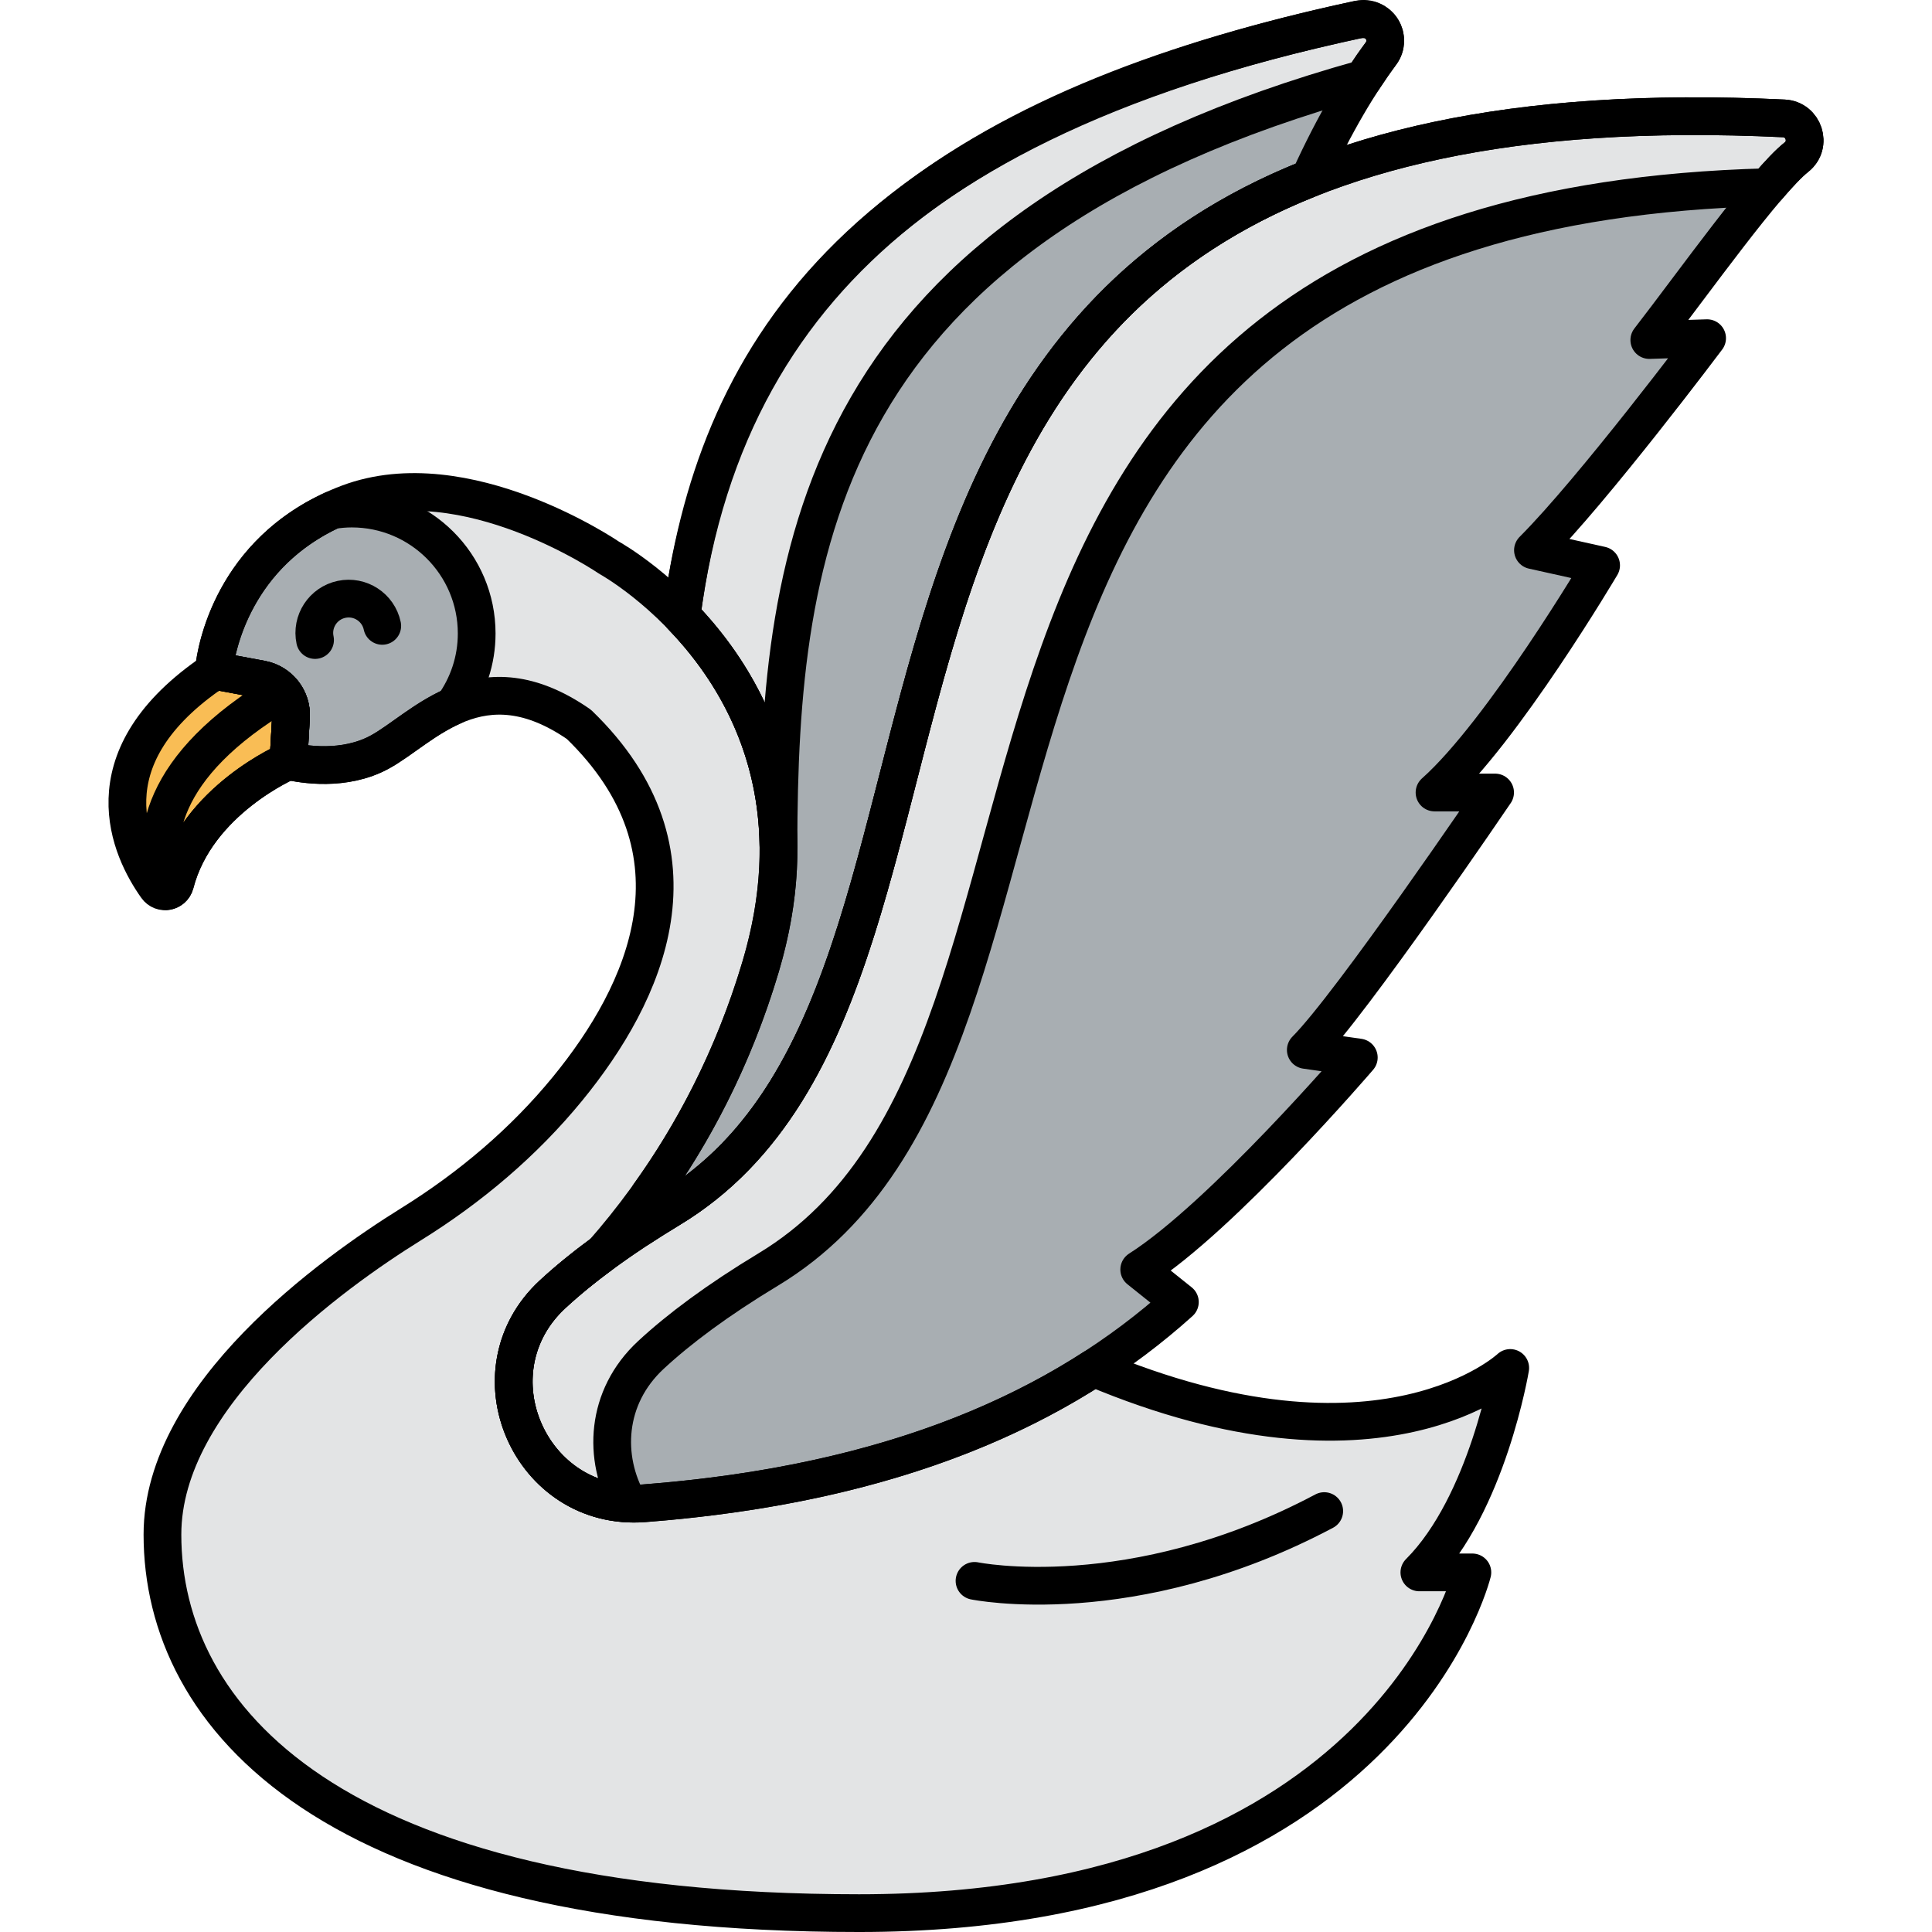 <?xml version="1.0" encoding="utf-8"?>
<!-- Generator: Adobe Illustrator 22.0.0, SVG Export Plug-In . SVG Version: 6.00 Build 0)  -->
<svg version="1.1" xmlns="http://www.w3.org/2000/svg" xmlns:xlink="http://www.w3.org/1999/xlink" x="0px" y="0px"
	 viewBox="0 0 256 256" style="enable-background:new 0 0 256 256;" xml:space="preserve">
<style type="text/css">
	.st0{fill:#F9BD55;}
	.st1{fill:#F4DBCE;}
	.st2{fill:#52565B;}
	.st3{fill:#FD605B;}
	.st4{fill:#F98080;}
	.st5{fill:#F9E63A;}
	.st6{fill:#039BE6;}
	.st7{fill:none;stroke:#000000;stroke-width:5;stroke-linecap:round;stroke-linejoin:round;stroke-miterlimit:10;}
	.st8{fill:#7D3D1A;}
	.st9{fill:#EAA250;}
	.st10{fill:#DD7F57;}
	.st11{fill:#FFC097;}
	.st12{fill:#F49667;}
	.st13{fill:#F89422;}
	.st14{fill:#E3E4E5;}
	.st15{fill:#6E7175;}
	.st16{fill:#46BAF9;}
	.st17{fill:#D9F3FF;}
	.st18{fill:#828487;}
	.st19{fill:#A8AEB2;}
	.st20{fill:#C9CDD1;}
	.st21{fill:#8CD8F9;}
	.st22{fill:#1AA7E5;}
	.st23{fill:#ACE7FC;}
	.st24{fill:#FFFFFF;}
	.st25{fill:#9E512B;}
	.st26{fill:#7ED5FC;}
	.st27{fill:#7CCC4E;}
	.st28{fill:#3AA03A;}
	.st29{fill:#FCB1B1;}
	.st30{fill:#F76E23;}
	.st31{fill:#C16A44;}
	.st32{fill:#B796EA;}
</style>
<g id="Layer_1">
</g>
<g id="Layer_2">
</g>
<g id="Layer_3">
</g>
<g id="Layer_4">
</g>
<g id="Layer_5">
</g>
<g id="Layer_6">
</g>
<g id="Layer_7">
</g>
<g id="Layer_8">
</g>
<g id="Layer_9">
</g>
<g id="Layer_10">
</g>
<g id="Layer_11">
</g>
<g id="Layer_12">
</g>
<g id="Layer_13">
</g>
<g id="Layer_14">
</g>
<g id="Layer_15">
</g>
<g id="Layer_16">
</g>
<g id="Layer_17">
</g>
<g id="Layer_18">
</g>
<g id="Layer_19">
</g>
<g id="Layer_20">
</g>
<g id="Layer_21">
</g>
<g id="Layer_22">
</g>
<g id="Layer_23">
</g>
<g id="Layer_24">
</g>
<g id="Layer_25">
</g>
<g id="Layer_26">
</g>
<g id="Layer_27">
</g>
<g id="Layer_28">
</g>
<g id="Layer_29">
</g>
<g id="Layer_30">
</g>
<g id="Layer_31">
</g>
<g id="Layer_32">
</g>
<g id="Layer_33">
</g>
<g id="Layer_34">
</g>
<g id="Layer_35">
</g>
<g id="Layer_36">
</g>
<g id="Layer_37">
</g>
<g id="Layer_38">
</g>
<g id="Layer_39">
</g>
<g id="Layer_40">
</g>
<g id="Layer_41">
</g>
<g id="Layer_42">
</g>
<g id="Layer_43">
</g>
<g id="Layer_44">
</g>
<g id="Layer_45">
</g>
<g id="Layer_46">
</g>
<g id="Layer_47">
</g>
<g id="Layer_48">
</g>
<g id="Layer_49">
</g>
<g id="Layer_50">
</g>
<g id="Layer_51">
</g>
<g id="Layer_52">
</g>
<g id="Layer_53">
</g>
<g id="Layer_54">
</g>
<g id="Layer_55">
</g>
<g id="Layer_56">
</g>
<g id="Layer_57">
</g>
<g id="Layer_58">
</g>
<g id="Layer_59">
</g>
<g id="Layer_60">
	<g>
		<path class="st19" d="M156.34,172.529c-15.579,14.034-37.823,24.109-70.993,26.662c-15.076,1.16-23.232-17.409-12.137-27.683
			c3.762-3.484,8.821-7.261,15.537-11.316c52.195-31.514,2.408-151.476,147.621-144.504c2.648,0.127,3.75,3.484,1.674,5.132
			c-4.103,3.258-13.549,16.548-19.501,24.236l7.66-0.245c0,0-15.05,20.066-23.076,28.093l9.03,2.007
			c0,0-13.043,22.073-22.073,30.099h8.026c0,0-19.063,28.093-25.083,34.113l7.023,1.003c0,0-18.06,21.069-29.096,28.093
			L156.34,172.529z"/>
		<path class="st14" d="M69.562,189.839c0.014,0.03,0.029,0.059,0.043,0.089c2.359,5.096,7.284,9.014,13.693,9.286
			c-3.412-5.994-3.102-14.071,2.955-19.68c3.762-3.484,8.821-7.261,15.537-11.316c49.972-30.172,8.715-140.132,132.394-143.414
			c1.521-1.778,2.851-3.185,3.859-3.985c2.076-1.648,0.974-5.005-1.674-5.132C91.155,8.716,140.941,128.678,88.747,160.192
			c-5.335,3.221-10.945,7.063-15.537,11.316C68.09,176.202,66.64,183.431,69.562,189.839z"/>
		<path class="st14" d="M144.932,181.262c-0.004-0.002-0.008-0.003-0.012-0.005c-14.585,9.411-33.772,15.949-59.572,17.935
			c-15.076,1.16-23.232-17.409-12.137-27.683c1.885-1.746,4.096-3.565,6.678-5.456c7.586-8.637,15.892-21.127,20.899-37.966
			C111.823,90.964,80.72,73.908,80.72,73.908s-19.063-13.043-34.548-7.221c-14.58,5.481-17.514,18.332-17.866,22.46
			c0.387-0.116,0.798-0.15,1.202-0.075l5.137,0.956c2.375,0.442,4.052,2.581,3.913,4.993l-0.333,5.814c0,0-0.005,0.002-0.006,0.002
			c1.874,0.439,7.387,1.39,12.109-1.186c5.791-3.158,13.336-12.699,26.379-3.669c17.558,16.972,8.828,35.652-1.496,48.272
			c-5.831,7.128-12.931,13.107-20.753,17.969c-10.429,6.482-32.933,22.613-32.933,41.113c0,24.079,22.073,50.165,92.304,50.165
			s81.268-45.149,81.268-45.149h-7.023c9.03-9.03,12.04-27.089,12.04-27.089S183.058,197.315,144.932,181.262z"/>
		<g>
			<path class="st19" d="M100.786,128.086c-3.678,12.372-9.139,22.388-14.786,30.261c-0.387,1.495-0.826,2.962-1.316,4.4
				c1.286-0.84,2.629-1.69,4.062-2.556c42.456-25.634,17.439-109.787,84.777-136.547c3.347-7.365,6.702-12.848,9.459-16.545
				c1.585-2.125-0.34-5.087-2.932-4.532c-67.91,14.54-85.386,45.689-89.739,79.038C98.379,89.944,107.59,105.2,100.786,128.086z"/>
		</g>
		<path class="st14" d="M179.615,2.664C131.464,13.071,96.59,33.423,90.313,81.604c0,0,0,0.001,0,0.002
			c6.006,6.208,12.642,16.255,12.834,30.428l0,0c0.078-39.733,5.512-81.597,77.528-101.607c0.003-0.004,0.005-0.008,0.008-0.012
			c0.796-1.22,1.563-2.323,2.287-3.295c0.005-0.006,0.01-0.014,0.014-0.02C184.4,5.2,183.1,1.913,179.615,2.664z"/>
		<path class="st0" d="M34.645,90.027l-5.137-0.955c-0.668-0.124-1.365,0.018-1.92,0.41c-15.952,11.272-10.321,23.128-6.823,28.05
			c0.679,0.955,2.142,0.672,2.436-0.462c2.867-11.084,15.024-16.236,15.024-16.236l0.333-5.813
			C38.697,92.607,37.02,90.468,34.645,90.027z"/>
		<path class="st0" d="M38.225,100.833l0.333-5.813c0.072-1.254-0.354-2.427-1.106-3.333c-16.598,9.833-17.533,19.781-15.439,26.401
			c0.532-0.057,1.03-0.411,1.189-1.022C26.07,105.984,38.225,100.833,38.225,100.833z"/>
		<path class="st19" d="M29.508,89.071l5.137,0.956c2.375,0.442,4.052,2.581,3.913,4.993l-0.333,5.814c0,0-0.005,0.002-0.006,0.002
			c1.874,0.439,7.387,1.39,12.109-1.186c2.728-1.488,5.846-4.391,9.744-6.103c1.939-2.709,3.091-6.02,3.091-9.606
			c0-9.143-7.412-16.555-16.555-16.555c-0.887,0-1.755,0.081-2.605,0.215c-12.7,5.881-15.363,17.632-15.696,21.545
			C28.693,89.03,29.104,88.996,29.508,89.071z"/>
		<path class="st7" d="M41.746,84.807c-0.518-2.459,1.055-4.872,3.514-5.39c2.459-0.518,4.872,1.055,5.39,3.514"/>
		<path class="st7" d="M34.645,90.027l-5.137-0.955c-0.668-0.124-1.365,0.018-1.92,0.41c-15.952,11.272-10.321,23.128-6.823,28.05
			c0.679,0.955,2.142,0.672,2.436-0.462c2.867-11.084,15.024-16.236,15.024-16.236l0.333-5.813
			C38.697,92.607,37.02,90.468,34.645,90.027z"/>
		<path class="st7" d="M38.225,100.833l0.333-5.813c0.072-1.254-0.354-2.427-1.106-3.333c-16.598,9.833-17.533,19.781-15.439,26.401
			c0.532-0.057,1.03-0.411,1.189-1.022C26.07,105.984,38.225,100.833,38.225,100.833z"/>
		<path class="st7" d="M29.508,89.071l5.137,0.956c2.375,0.442,4.052,2.581,3.913,4.993l-0.333,5.814c0,0-0.005,0.002-0.006,0.002
			c1.874,0.439,7.387,1.39,12.109-1.186c2.728-1.488,5.846-4.391,9.744-6.103c1.939-2.709,3.091-6.02,3.091-9.606
			c0-9.143-7.412-16.555-16.555-16.555c-0.887,0-1.755,0.081-2.605,0.215c-12.7,5.881-15.363,17.632-15.696,21.545
			C28.693,89.03,29.104,88.996,29.508,89.071z"/>
		<path class="st7" d="M156.34,172.529c-15.579,14.034-37.823,24.109-70.993,26.662c-15.076,1.16-23.232-17.409-12.137-27.683
			c3.762-3.484,8.821-7.261,15.537-11.316c52.195-31.514,2.408-151.476,147.621-144.504c2.648,0.127,3.75,3.484,1.674,5.132
			c-4.103,3.258-13.549,16.548-19.501,24.236l7.66-0.245c0,0-15.05,20.066-23.076,28.093l9.03,2.007
			c0,0-13.043,22.073-22.073,30.099h8.026c0,0-19.063,28.093-25.083,34.113l7.023,1.003c0,0-18.06,21.069-29.096,28.093
			L156.34,172.529z"/>
		<path class="st7" d="M69.562,189.839c0.014,0.03,0.029,0.059,0.043,0.089c2.359,5.096,7.284,9.014,13.693,9.286
			c-3.412-5.994-3.102-14.071,2.955-19.68c3.762-3.484,8.821-7.261,15.537-11.316c49.972-30.172,8.715-140.132,132.394-143.414
			c1.521-1.778,2.851-3.185,3.859-3.985c2.076-1.648,0.974-5.005-1.674-5.132C91.155,8.716,140.941,128.678,88.747,160.192
			c-5.335,3.221-10.945,7.063-15.537,11.316C68.09,176.202,66.64,183.431,69.562,189.839z"/>
		<path class="st7" d="M144.932,181.262c-0.004-0.002-0.008-0.003-0.012-0.005c-14.585,9.411-33.772,15.949-59.572,17.935
			c-15.076,1.16-23.232-17.409-12.137-27.683c1.885-1.746,4.096-3.565,6.678-5.456c7.586-8.637,15.892-21.127,20.899-37.966
			C111.823,90.964,80.72,73.908,80.72,73.908s-19.063-13.043-34.548-7.221c-14.58,5.481-17.514,18.332-17.866,22.46
			c0.387-0.116,0.798-0.15,1.202-0.075l5.137,0.956c2.375,0.442,4.052,2.581,3.913,4.993l-0.333,5.814c0,0-0.005,0.002-0.006,0.002
			c1.874,0.439,7.387,1.39,12.109-1.186c5.791-3.158,13.336-12.699,26.379-3.669c17.558,16.972,8.828,35.652-1.496,48.272
			c-5.831,7.128-12.931,13.107-20.753,17.969c-10.429,6.482-32.933,22.613-32.933,41.113c0,24.079,22.073,50.165,92.304,50.165
			s81.268-45.149,81.268-45.149h-7.023c9.03-9.03,12.04-27.089,12.04-27.089S183.058,197.315,144.932,181.262z"/>
		<g>
			<path class="st7" d="M100.786,128.086c-3.678,12.372-9.139,22.388-14.786,30.261c-0.387,1.495-0.826,2.962-1.316,4.4
				c1.286-0.84,2.629-1.69,4.062-2.556c42.456-25.634,17.439-109.787,84.777-136.547c3.347-7.365,6.702-12.848,9.459-16.545
				c1.585-2.125-0.34-5.087-2.932-4.532c-67.91,14.54-85.386,45.689-89.739,79.038C98.379,89.944,107.59,105.2,100.786,128.086z"/>
		</g>
		<path class="st7" d="M179.615,2.664C131.464,13.071,96.59,33.423,90.313,81.604c0,0,0,0.001,0,0.002
			c6.006,6.208,12.642,16.255,12.834,30.428l0,0c0.078-39.733,5.512-81.597,77.528-101.607c0.003-0.004,0.005-0.008,0.008-0.012
			c0.796-1.22,1.563-2.323,2.287-3.295c0.005-0.006,0.01-0.014,0.014-0.02C184.4,5.2,183.1,1.913,179.615,2.664z"/>
		<path class="st7" d="M129.129,209.473c0,0,20.821,4.296,46.338-9.246"/>
	</g>
</g>
<g id="Layer_61">
</g>
<g id="Layer_62">
</g>
<g id="Layer_63">
</g>
<g id="Layer_64">
</g>
<g id="Layer_65">
</g>
<g id="Layer_66">
</g>
<g id="Layer_67">
</g>
<g id="Layer_68">
</g>
<g id="Layer_69">
</g>
<g id="Layer_70">
</g>
<g id="Layer_71">
</g>
<g id="Layer_72">
</g>
<g id="Layer_73">
</g>
<g id="Layer_74">
</g>
<g id="Layer_75">
</g>
<g id="Layer_76">
</g>
<g id="Layer_77">
</g>
<g id="Layer_78">
</g>
<g id="Layer_79">
</g>
<g id="Layer_80">
</g>
<g id="Layer_81">
</g>
<g id="Layer_82">
</g>
<g id="Layer_83">
</g>
<g id="Layer_84">
</g>
<g id="Layer_85">
</g>
<g id="Layer_86">
</g>
<g id="Layer_87">
</g>
<g id="Layer_88">
</g>
<g id="Layer_89">
</g>
<g id="Layer_90">
</g>
<g id="Layer_91">
</g>
<g id="Layer_92">
</g>
<g id="Layer_93">
</g>
<g id="Layer_94">
</g>
<g id="Layer_95">
</g>
<g id="Layer_96">
</g>
<g id="Layer_97">
</g>
<g id="Layer_98">
</g>
<g id="Layer_99">
</g>
<g id="Layer_100">
</g>
</svg>
